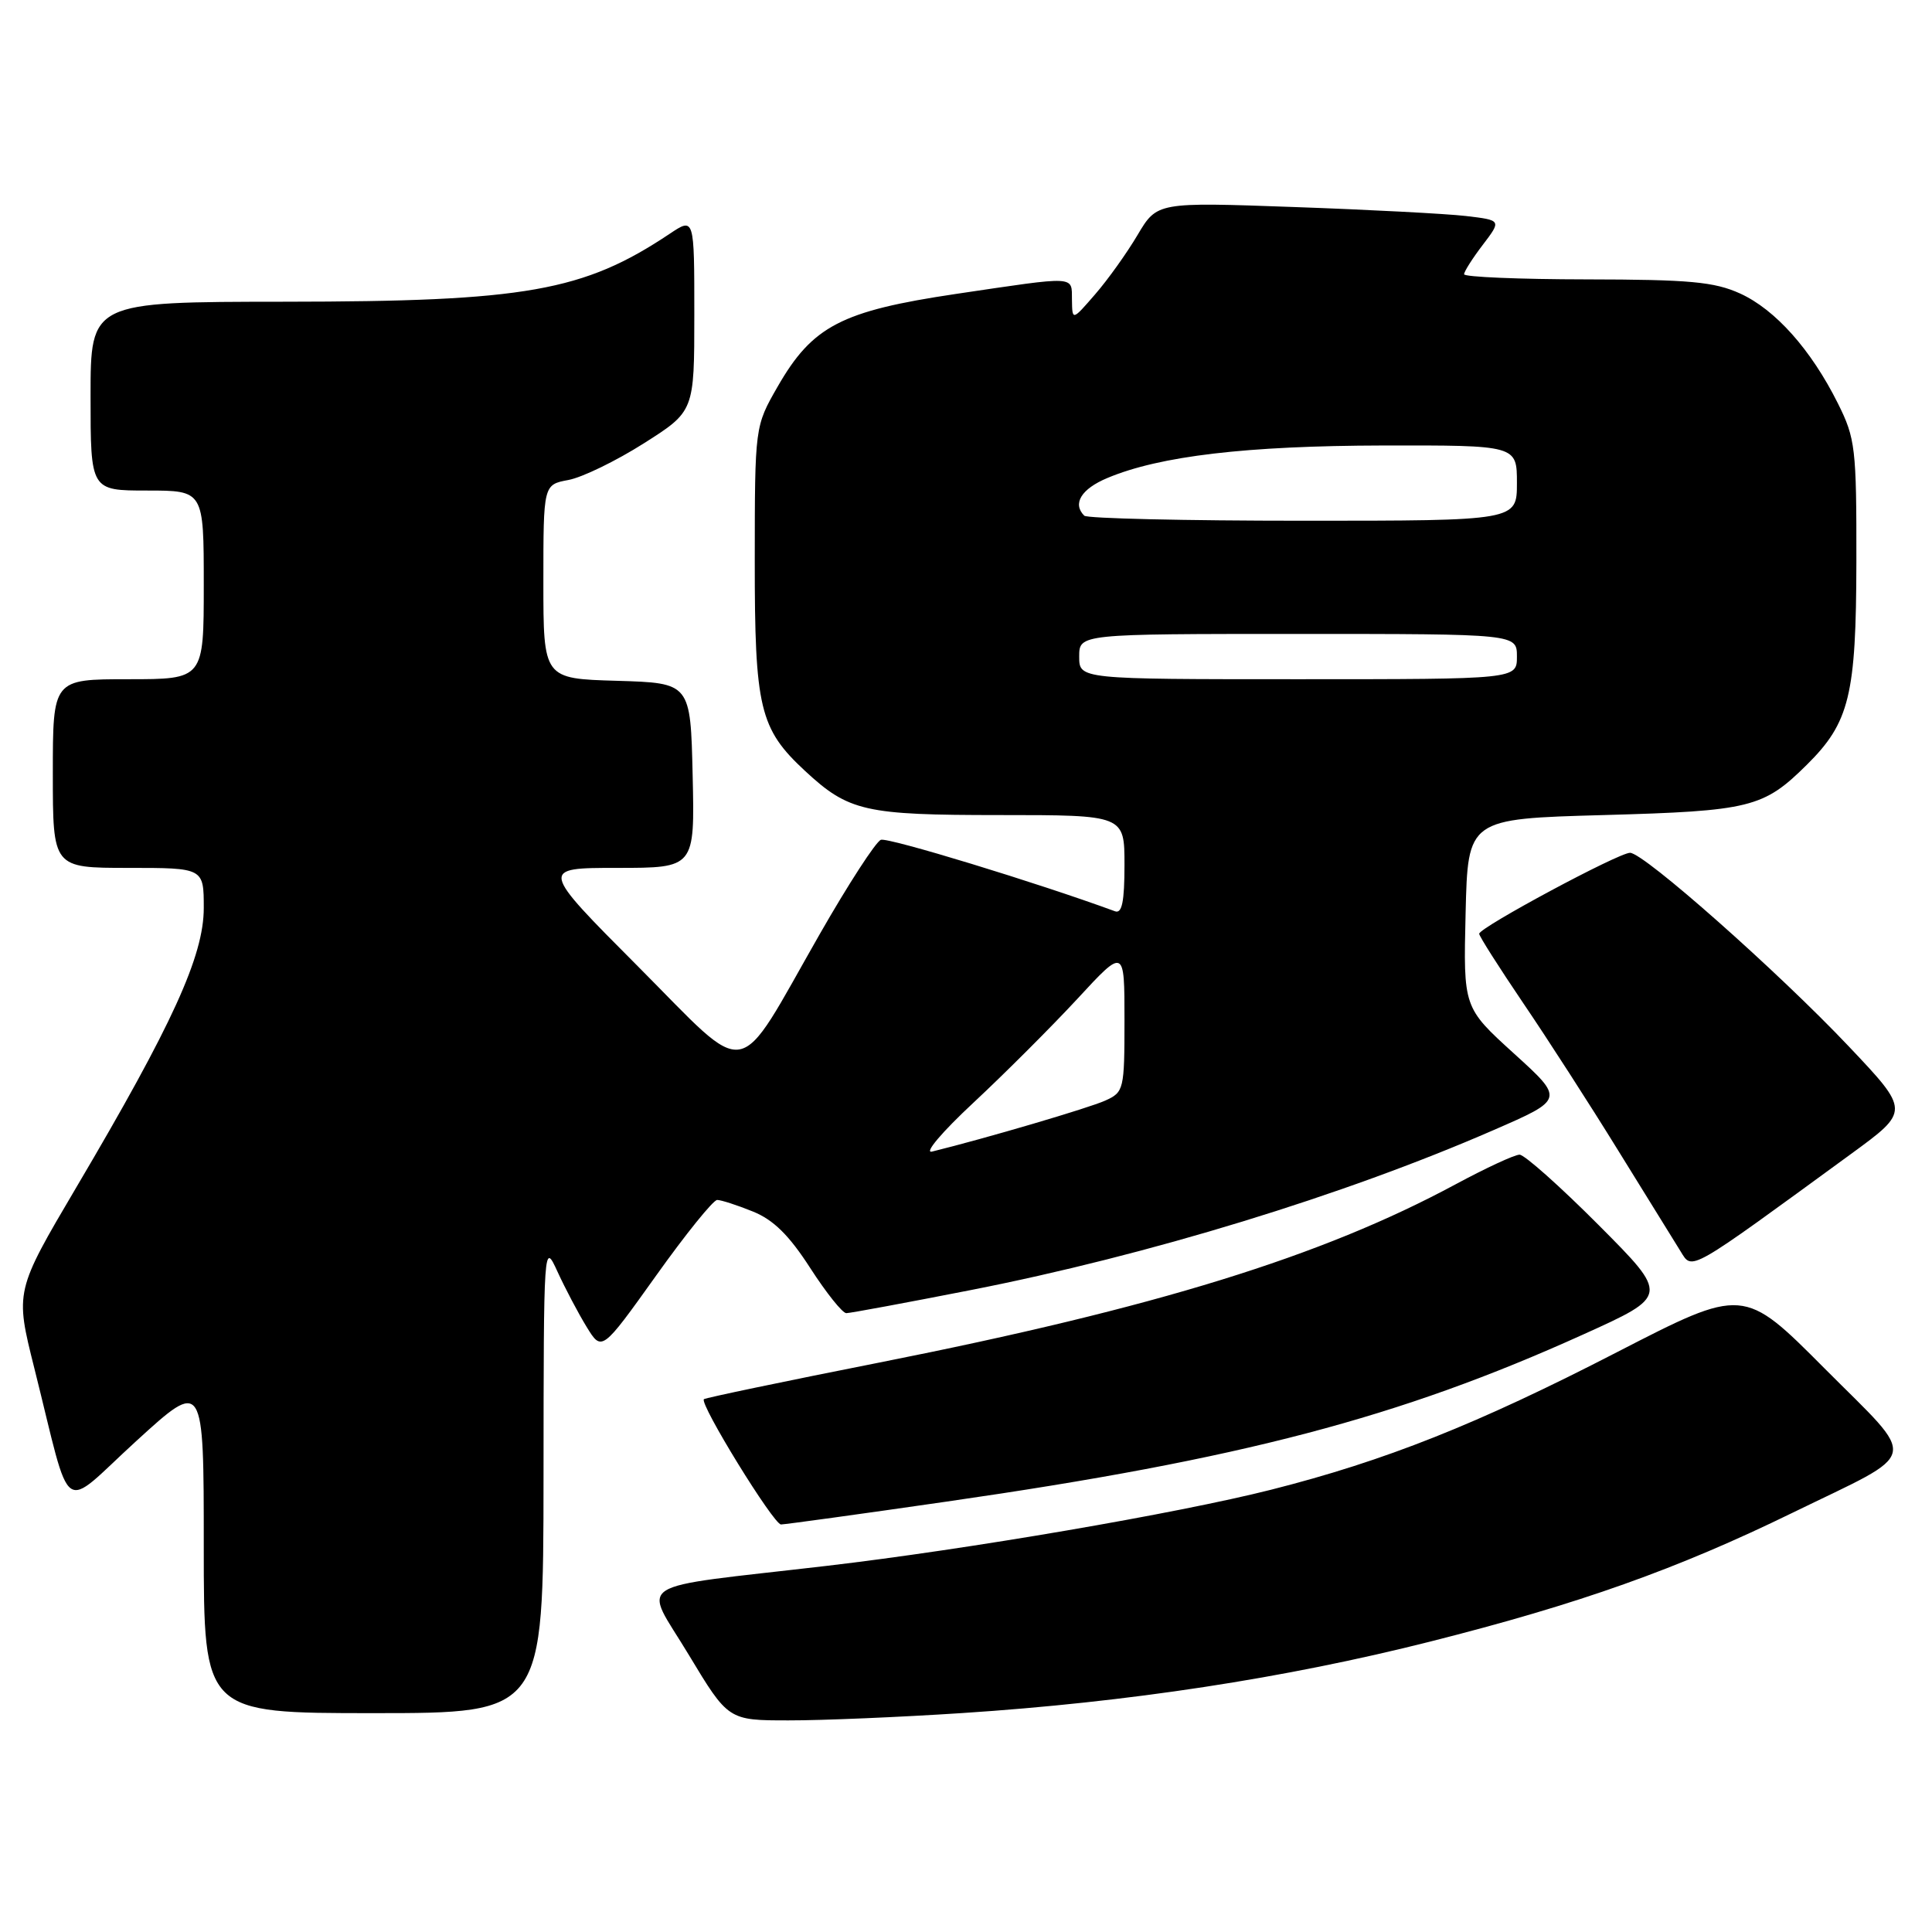 <?xml version="1.0" encoding="UTF-8" standalone="no"?>
<!DOCTYPE svg PUBLIC "-//W3C//DTD SVG 1.1//EN" "http://www.w3.org/Graphics/SVG/1.1/DTD/svg11.dtd" >
<svg xmlns="http://www.w3.org/2000/svg" xmlns:xlink="http://www.w3.org/1999/xlink" version="1.1" viewBox="0 0 256 256">
 <g >
 <path fill="currentColor"
d=" M 127.50 226.99 C 149.51 225.55 170.28 222.38 189.50 217.52 C 209.28 212.52 222.17 207.94 237.50 200.46 C 254.71 192.07 254.30 193.91 241.76 181.32 C 231.03 170.54 231.03 170.54 214.26 179.17 C 195.70 188.74 183.56 193.56 168.41 197.40 C 155.99 200.54 128.23 205.30 109.50 207.49 C 83.11 210.57 85.21 209.21 91.24 219.23 C 96.50 227.96 96.50 227.96 104.50 227.96 C 108.90 227.97 119.25 227.53 127.50 226.99 Z  M 72.02 195.75 C 72.04 164.68 72.05 164.52 73.87 168.50 C 74.88 170.70 76.61 173.99 77.72 175.80 C 79.74 179.10 79.74 179.10 86.92 169.05 C 90.86 163.52 94.51 159.00 95.03 159.00 C 95.54 159.00 97.66 159.68 99.73 160.52 C 102.48 161.62 104.54 163.65 107.36 168.02 C 109.48 171.31 111.63 174.00 112.14 174.00 C 112.64 174.00 120.07 172.62 128.64 170.94 C 152.13 166.33 178.05 158.40 197.89 149.75 C 207.29 145.66 207.29 145.66 200.59 139.58 C 193.90 133.50 193.90 133.50 194.20 121.00 C 194.50 108.50 194.50 108.50 212.50 108.00 C 231.93 107.46 233.67 107.03 239.41 101.34 C 245.07 95.74 245.95 92.14 245.98 74.45 C 246.00 59.35 245.85 58.10 243.53 53.45 C 239.97 46.32 235.24 41.02 230.57 38.89 C 227.15 37.34 223.89 37.04 210.25 37.02 C 201.31 37.01 194.00 36.70 194.00 36.34 C 194.00 35.98 195.12 34.22 196.48 32.44 C 198.96 29.18 198.96 29.18 194.23 28.62 C 191.63 28.32 181.36 27.78 171.41 27.43 C 153.32 26.78 153.32 26.78 150.73 31.14 C 149.31 33.54 146.78 37.08 145.11 39.00 C 142.08 42.50 142.08 42.50 142.04 39.75 C 141.99 36.50 142.86 36.55 126.65 38.95 C 111.47 41.21 107.65 43.20 103.03 51.25 C 100.02 56.50 100.02 56.50 100.01 74.29 C 100.00 93.84 100.65 96.56 106.66 102.14 C 112.46 107.52 114.58 108.00 132.45 108.00 C 149.00 108.00 149.00 108.00 149.00 114.61 C 149.00 119.47 148.67 121.09 147.75 120.75 C 137.52 116.99 117.64 110.92 116.72 111.28 C 116.05 111.54 112.41 117.15 108.64 123.74 C 97.26 143.65 99.65 143.23 84.51 128.03 C 71.53 115.00 71.53 115.00 81.80 115.00 C 92.06 115.00 92.06 115.00 91.78 102.75 C 91.50 90.50 91.50 90.50 81.75 90.21 C 72.00 89.93 72.00 89.93 72.00 77.08 C 72.00 64.22 72.00 64.22 75.32 63.60 C 77.15 63.26 81.65 61.07 85.32 58.74 C 92.00 54.50 92.00 54.50 92.00 41.65 C 92.00 28.80 92.00 28.80 88.75 30.97 C 77.31 38.61 69.65 39.96 37.75 39.98 C 12.00 40.00 12.00 40.00 12.00 52.50 C 12.00 65.00 12.00 65.00 19.50 65.00 C 27.00 65.00 27.00 65.00 27.00 77.50 C 27.00 90.00 27.00 90.00 17.00 90.00 C 7.00 90.00 7.00 90.00 7.00 102.50 C 7.00 115.00 7.00 115.00 17.00 115.00 C 27.00 115.00 27.00 115.00 27.00 120.32 C 27.00 126.66 22.85 135.76 10.13 157.30 C 1.99 171.10 1.99 171.10 4.55 181.30 C 9.63 201.56 7.84 200.27 18.05 190.95 C 27.00 182.78 27.00 182.78 27.00 204.89 C 27.00 227.00 27.00 227.00 49.50 227.00 C 72.00 227.00 72.00 227.00 72.02 195.75 Z  M 125.50 198.96 C 164.55 193.33 185.38 187.86 209.75 176.84 C 221.15 171.69 221.15 171.69 211.85 162.35 C 206.73 157.21 202.00 153.00 201.35 153.00 C 200.69 153.00 196.86 154.78 192.83 156.95 C 175.11 166.49 153.20 173.27 116.54 180.54 C 103.91 183.04 93.44 185.23 93.27 185.40 C 92.66 186.01 102.50 202.00 103.49 202.00 C 104.04 201.99 113.95 200.63 125.50 198.96 Z  M 245.29 152.89 C 253.07 147.21 253.07 147.21 244.98 138.66 C 235.58 128.73 217.81 113.00 215.99 113.00 C 214.46 113.00 196.00 122.91 196.00 123.73 C 196.00 124.05 198.63 128.18 201.83 132.91 C 205.04 137.63 210.72 146.45 214.45 152.50 C 218.19 158.55 221.89 164.53 222.68 165.80 C 224.27 168.36 223.51 168.79 245.29 152.89 Z  M 129.00 146.10 C 133.12 142.26 139.31 136.07 142.75 132.36 C 149.00 125.59 149.00 125.59 149.00 135.14 C 149.00 144.38 148.92 144.72 146.46 145.83 C 144.34 146.80 130.61 150.84 123.50 152.59 C 122.39 152.86 124.83 149.98 129.00 146.10 Z  M 143.00 87.00 C 143.00 84.00 143.00 84.00 172.00 84.00 C 201.00 84.00 201.00 84.00 201.00 87.00 C 201.00 90.00 201.00 90.00 172.00 90.00 C 143.00 90.00 143.00 90.00 143.00 87.00 Z  M 143.67 68.33 C 142.07 66.74 143.27 64.78 146.75 63.33 C 153.69 60.42 165.14 59.07 183.25 59.03 C 201.00 59.00 201.00 59.00 201.00 64.00 C 201.00 69.00 201.00 69.00 172.67 69.00 C 157.08 69.00 144.03 68.70 143.67 68.33 Z "/>
</g>
</svg>